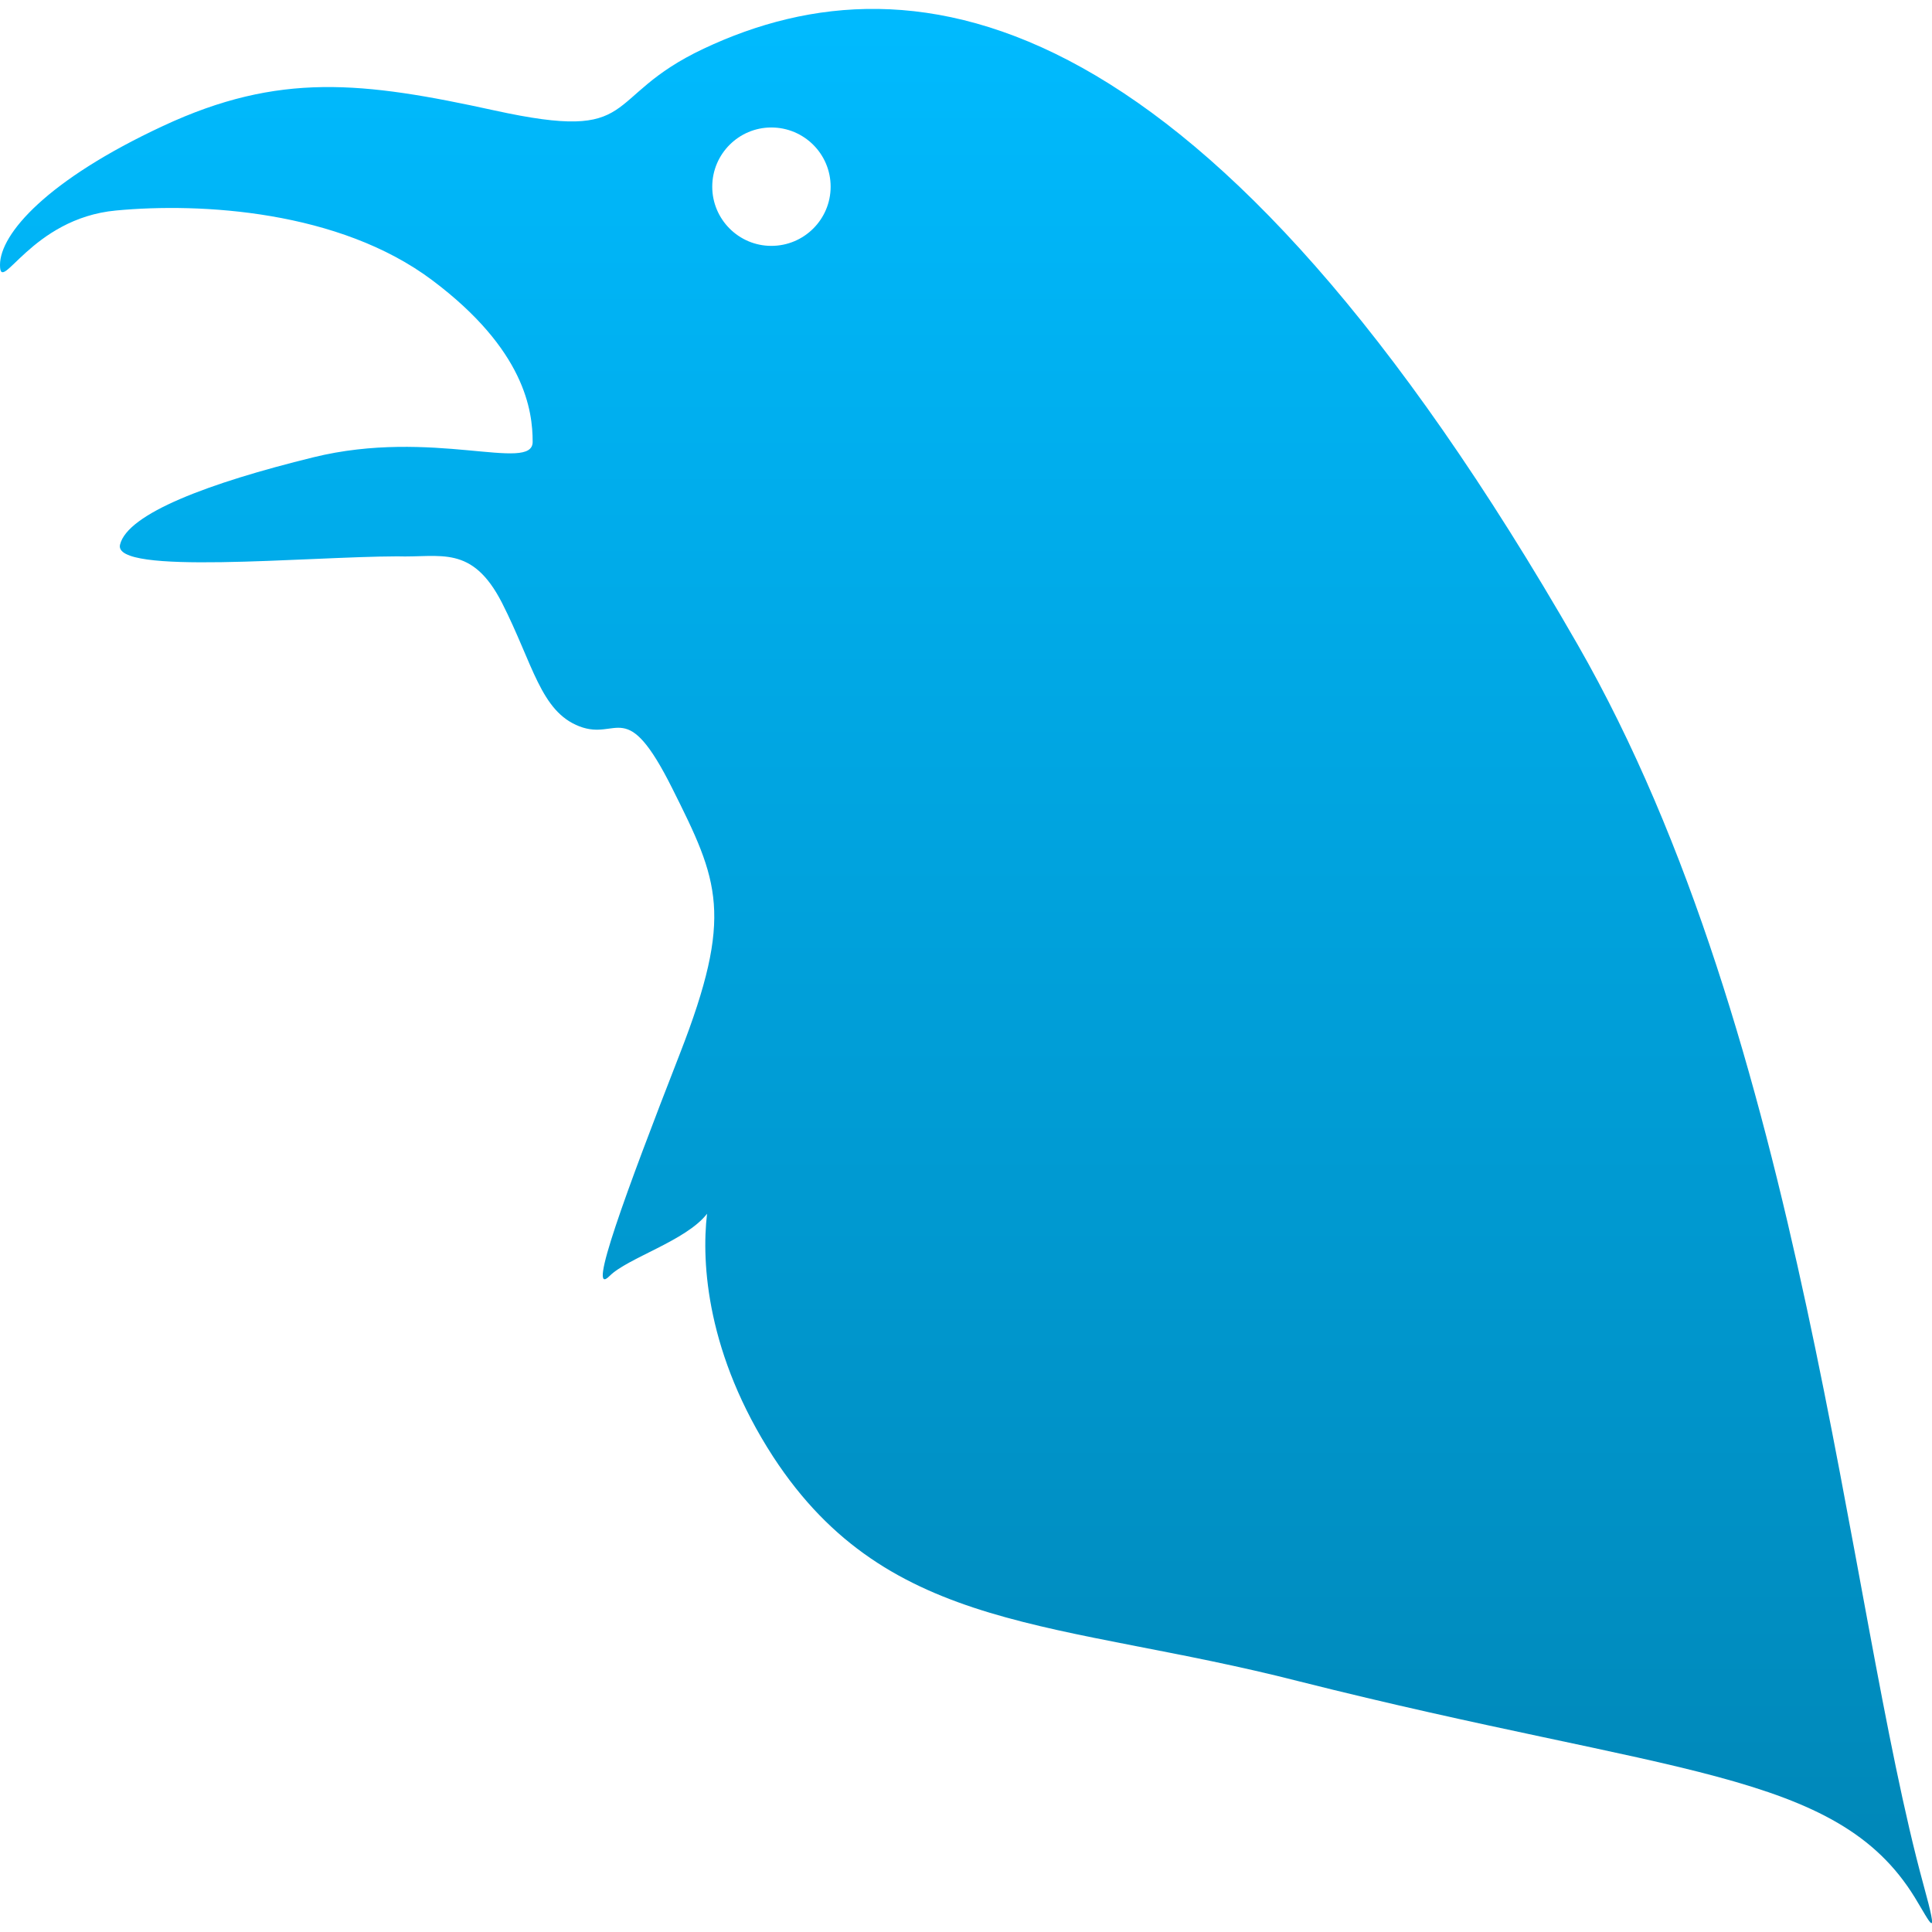 <svg xmlns="http://www.w3.org/2000/svg" xmlns:xlink="http://www.w3.org/1999/xlink" width="64" height="64" viewBox="0 0 64 64" version="1.1">
<defs>
<linearGradient id="linear0" gradientUnits="userSpaceOnUse" x1="0" y1="0" x2="0" y2="1" gradientTransform="matrix(64,0,0,63.41,0,0.297)">
<stop offset="0" style="stop-color:#00bbff;stop-opacity:1;"/>
<stop offset="1" style="stop-color:#0085b5;stop-opacity:1;"/>
</linearGradient>
</defs>
<g id="surface1">
<path style=" stroke:none;fill-rule:evenodd;fill:url(#linear0);" d="M 52.262 21.355 C 40.031 0.039 30.363 -1.715 23.309 1.613 C 19.859 3.238 21.301 4.734 16.387 3.66 C 12.016 2.703 9.246 2.379 5.402 4.172 C 1.559 5.961 0 7.746 0 8.777 C 0 9.805 1.027 7.234 3.844 6.973 C 6.66 6.707 11.238 6.973 14.316 9.281 C 17.391 11.586 17.645 13.613 17.645 14.637 C 17.645 15.664 14.312 14.18 10.383 15.148 C 6.91 16 4.23 17.012 3.977 18.039 C 3.715 19.066 10.148 18.438 13.156 18.43 C 14.59 18.477 15.633 18.027 16.629 19.969 C 17.664 22.008 17.906 23.566 19.195 24.062 C 20.48 24.555 20.73 23.039 22.27 26.117 C 23.809 29.191 24.316 30.301 22.52 34.91 C 20.723 39.523 19.426 43.043 20.191 42.27 C 20.793 41.668 22.727 41.105 23.422 40.207 C 23.227 41.855 23.422 44.879 25.613 48.258 C 29.457 54.148 35.074 53.66 43.027 55.695 C 55.402 58.812 60.832 58.629 63.43 62.855 C 63.941 63.691 64.266 64.426 63.715 62.426 C 61.168 53.109 59.762 34.434 52.262 21.355 Z M 23.594 6.184 C 23.594 5.102 24.473 4.223 25.551 4.223 C 26.637 4.223 27.516 5.102 27.516 6.184 C 27.516 7.266 26.637 8.145 25.551 8.145 C 24.473 8.145 23.594 7.266 23.594 6.184 Z M 23.594 6.184 "/>
</g>
</svg>
